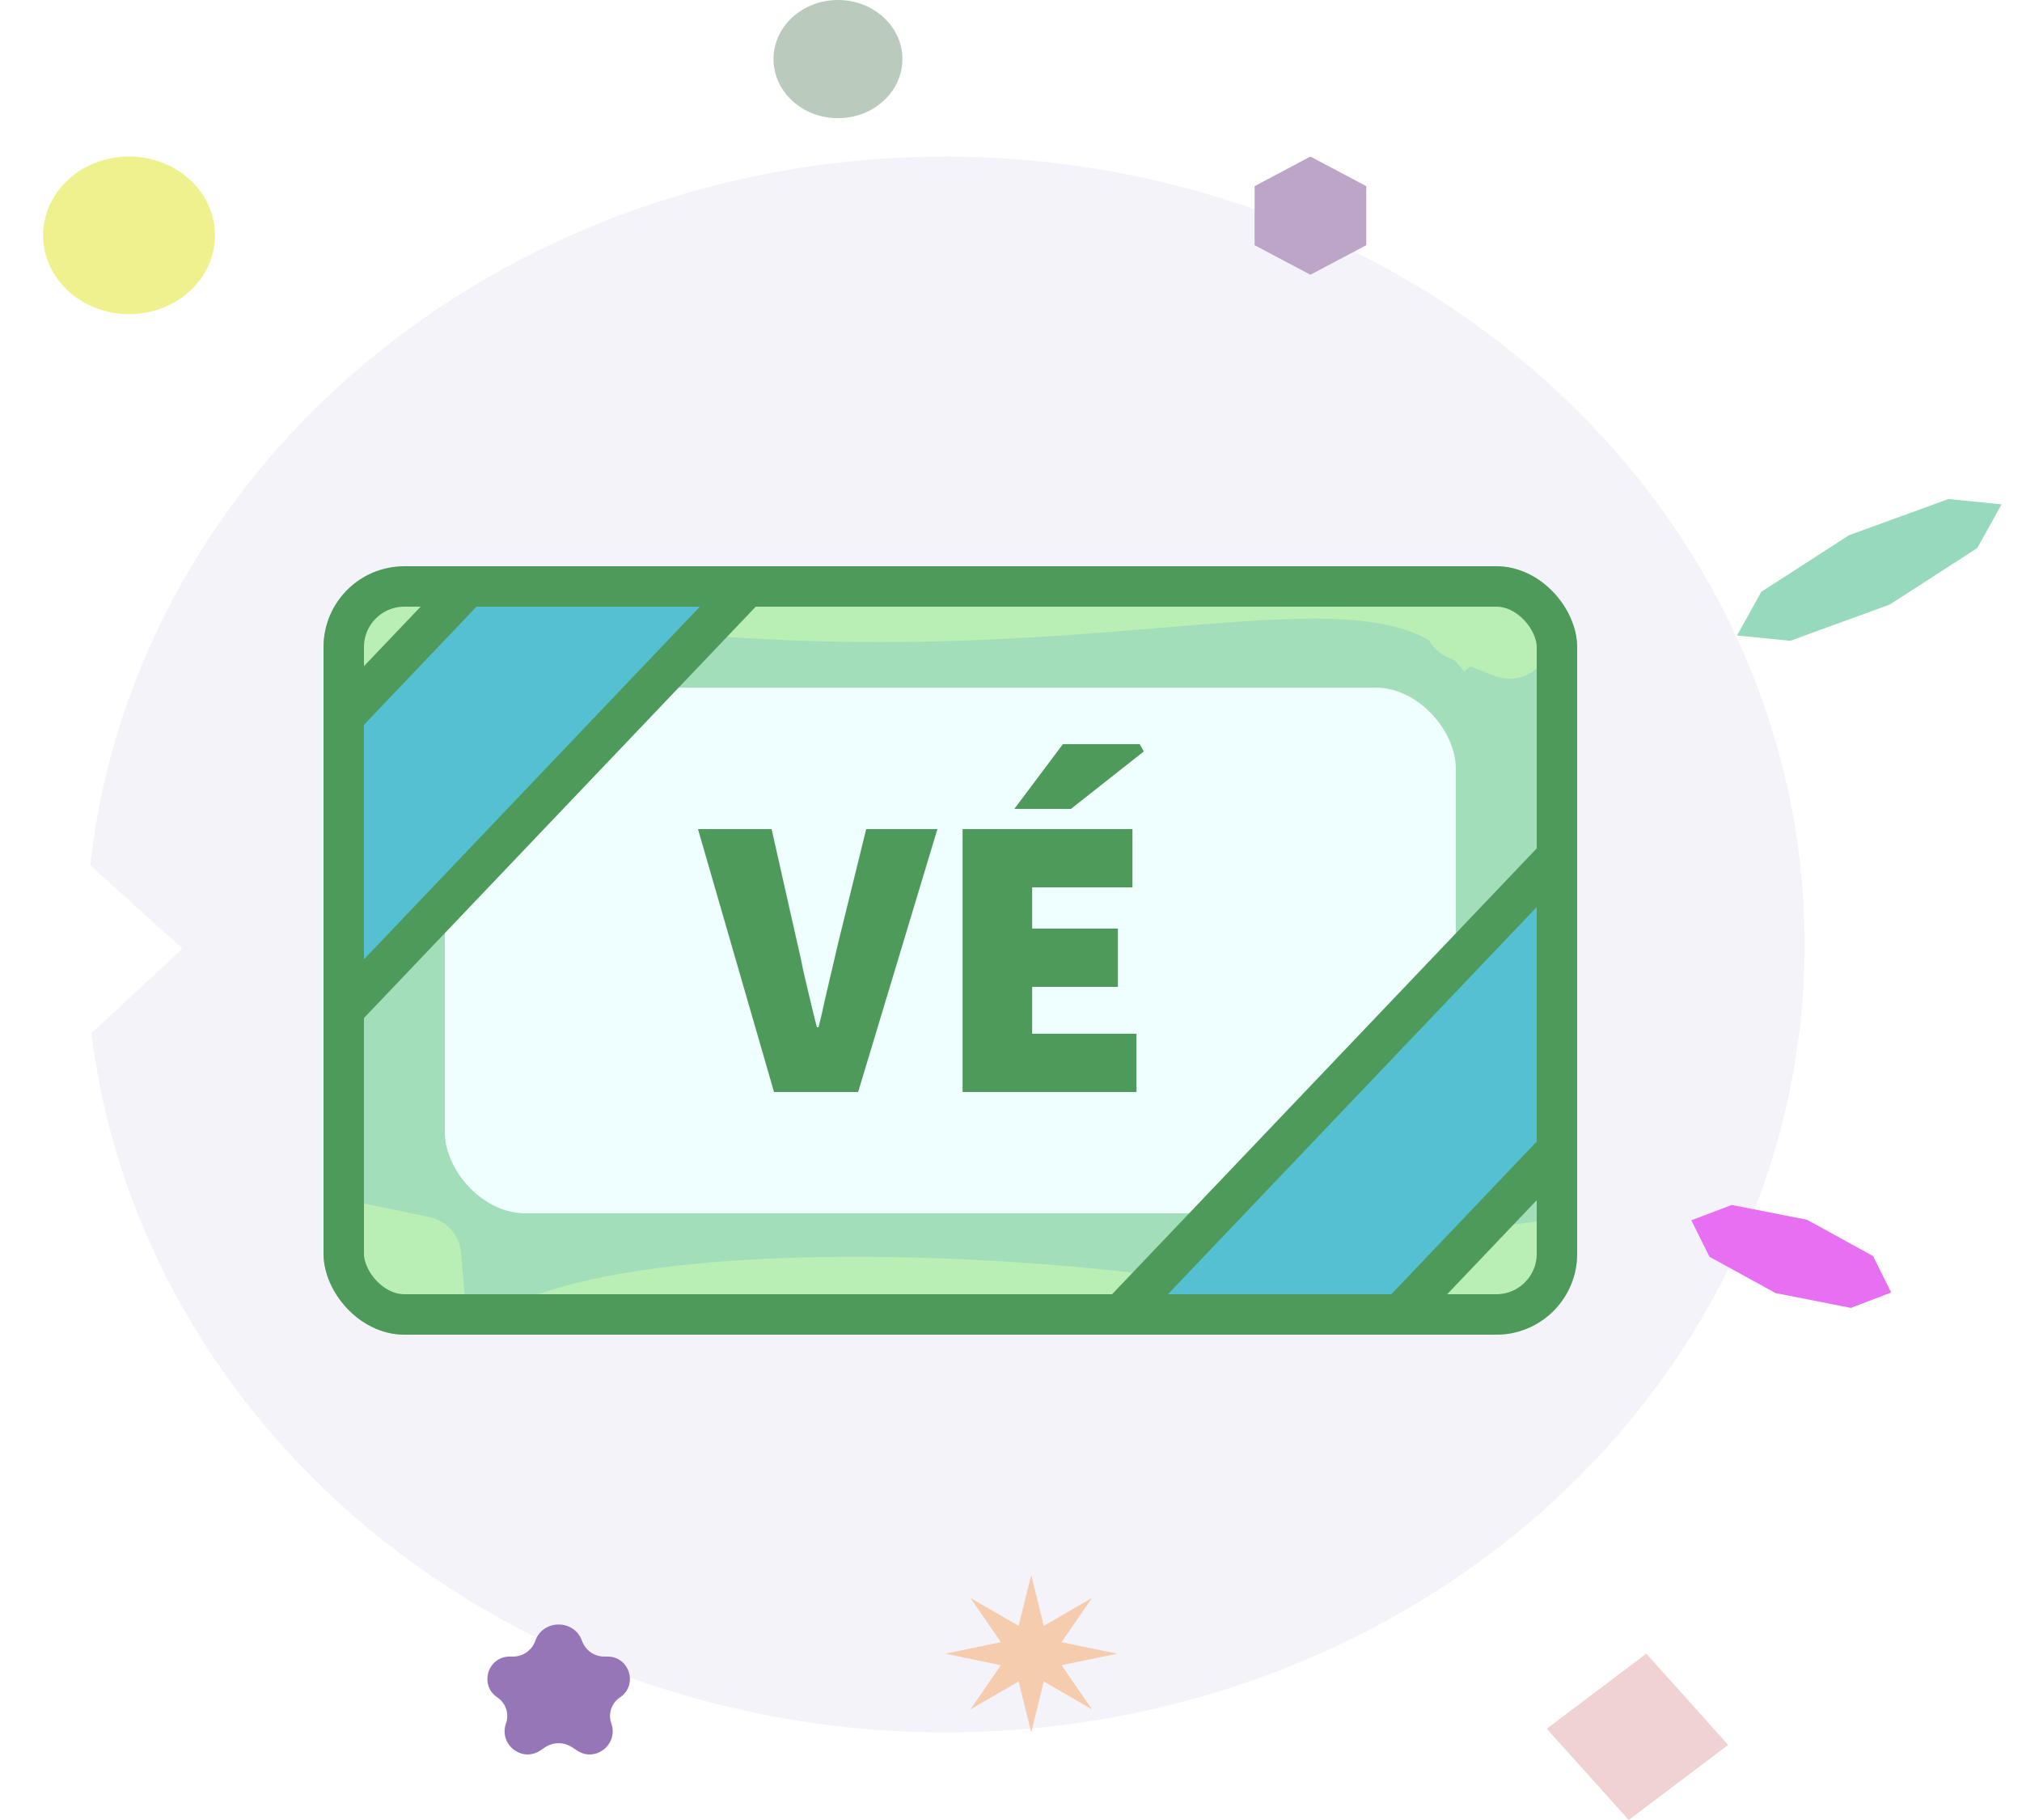 <svg width="50" height="45" viewBox="0 0 50 45" fill="none" xmlns="http://www.w3.org/2000/svg">
<ellipse cx="23.375" cy="23.353" rx="21.25" ry="19.482" fill="#F4F3FA"/>
<ellipse cx="3.191" cy="5.819" rx="2.125" ry="1.948" fill="#EFF18D"/>
<ellipse cx="20.721" cy="1.461" rx="1.594" ry="1.461" fill="#BACBBD"/>
<path d="M32.404 3.871L33.785 4.602V6.063L32.404 6.793L31.024 6.063V4.602L32.404 3.871Z" fill="#BDA5C8"/>
<path d="M13.236 40.571C13.427 40.031 14.201 40.031 14.392 40.571V40.571C14.474 40.801 14.693 40.959 14.938 40.959H15.024C15.57 40.959 15.784 41.666 15.33 41.969V41.969C15.12 42.109 15.032 42.376 15.117 42.614V42.614C15.298 43.127 14.725 43.585 14.272 43.283L14.154 43.205C13.948 43.067 13.68 43.067 13.474 43.205L13.357 43.283C12.904 43.585 12.33 43.127 12.512 42.614V42.614C12.597 42.376 12.509 42.109 12.299 41.969V41.969C11.845 41.666 12.059 40.959 12.605 40.959H12.691C12.935 40.959 13.155 40.801 13.236 40.571V40.571Z" fill="#9776B8"/>
<g filter="url(#filter0_i_180_190)">
<rect width="3.056" height="3.06" transform="matrix(0.733 -0.681 0.742 0.671 0 23.484)" fill="white"/>
</g>
<path d="M42.953 15.713L43.554 14.633L45.719 13.235L48.18 12.339L49.495 12.47L48.895 13.55L46.73 14.948L44.269 15.844L42.953 15.713Z" fill="#97D9BD"/>
<path d="M41.823 30.172L42.823 29.793L44.684 30.159L46.317 31.056L46.765 31.958L45.766 32.338L43.905 31.971L42.272 31.074L41.823 30.172Z" fill="#E76FF2"/>
<rect width="3.032" height="3.083" transform="matrix(0.668 0.744 -0.798 0.602 40.709 40.887)" fill="#F0D2D2"/>
<path d="M25.5 38.94L25.811 40.2L27.003 39.51L26.25 40.603L27.625 40.888L26.25 41.172L27.003 42.265L25.811 41.575L25.5 42.836L25.189 41.575L23.997 42.265L24.75 41.172L23.375 40.888L24.75 40.603L23.997 39.51L25.189 40.2L25.5 38.94Z" fill="#F5CCAD"/>
<g clip-path="url(#clip0_180_190)">
<path d="M6 20.84C6 18.183 6 16.855 6.606 15.883C6.929 15.366 7.366 14.929 7.883 14.606C8.855 14 10.183 14 12.84 14H34.16C36.817 14 38.145 14 39.117 14.606C39.634 14.929 40.071 15.366 40.394 15.883C41 16.855 41 18.183 41 20.84V27.16C41 29.817 41 31.145 40.394 32.117C40.071 32.634 39.634 33.071 39.117 33.394C38.145 34 36.817 34 34.16 34H12.84C10.183 34 8.855 34 7.883 33.394C7.366 33.071 6.929 32.634 6.606 32.117C6 31.145 6 29.817 6 27.16V20.84Z" fill="#A3DEBA"/>
<rect x="11" y="17" width="25" height="13" rx="2" fill="#EFFEFE"/>
<path d="M35.842 16.272C35.336 16.072 35.083 15.503 35.273 14.992L35.693 13.866C35.889 13.342 36.477 13.08 36.998 13.286L38.115 13.728C38.622 13.928 38.875 14.497 38.685 15.008L38.264 16.133C38.069 16.658 37.481 16.92 36.96 16.714L35.842 16.272Z" fill="#B9EEB4"/>
<path d="M39.21 33.567C39.062 33.871 38.77 34.08 38.435 34.121L36.134 34.406C35.346 34.504 34.764 33.689 35.112 32.975L36.129 30.892C36.277 30.588 36.569 30.38 36.905 30.338L39.206 30.052C39.994 29.955 40.576 30.77 40.227 31.484L39.21 33.567Z" fill="#B9EEB4"/>
<path d="M8.716 33.365C8.282 33.275 7.959 32.91 7.922 32.468L7.786 30.814C7.731 30.148 8.332 29.617 8.986 29.753L10.611 30.09C11.045 30.18 11.368 30.546 11.404 30.987L11.541 32.641C11.595 33.307 10.995 33.838 10.341 33.703L8.716 33.365Z" fill="#B9EEB4"/>
<path d="M9.022 15.123C9.137 14.894 9.336 14.717 9.577 14.631L12.533 13.571C13.383 13.266 14.17 14.155 13.764 14.962L12.353 17.767C12.238 17.996 12.039 18.172 11.797 18.259L8.841 19.319C7.991 19.624 7.205 18.735 7.611 17.928L9.022 15.123Z" fill="#B9EEB4"/>
<path d="M12 14C26.857 16.666 34 12 37 16" stroke="#B9EEB4" stroke-width="2"/>
<path d="M12.013 33.89C14.994 30.559 34.506 32.518 34.015 34.178" stroke="#B9EEB4" stroke-width="2"/>
<rect x="16.134" y="9.707" width="5" height="18.019" transform="rotate(43.608 16.134 9.707)" fill="#54C0D1" stroke="#4D9A5A"/>
<rect x="39.9" y="19.707" width="5" height="19.13" transform="rotate(43.608 39.9 19.707)" fill="#54C0D1" stroke="#4D9A5A"/>
<path d="M19.14 27L17.26 20.5H19.08L19.72 23.34C19.774 23.567 19.824 23.797 19.87 24.03C19.924 24.257 19.977 24.483 20.03 24.71C20.084 24.937 20.14 25.167 20.2 25.4H20.24C20.3 25.167 20.354 24.937 20.4 24.71C20.454 24.483 20.507 24.257 20.56 24.03C20.614 23.797 20.667 23.567 20.72 23.34L21.42 20.5H23.18L21.22 27H19.14ZM23.803 27V20.5H28.003V21.94H25.523V22.96H27.643V24.4H25.523V25.56H28.103V27H23.803ZM25.083 20L26.283 18.4H28.183L28.283 18.58L26.483 20H25.083Z" fill="#4D9A5A"/>
</g>
<rect x="8.5" y="14.5" width="30" height="18" rx="1.5" stroke="#4D9A5A"/>
<defs>
<filter id="filter0_i_180_190" x="0" y="21.404" width="4.508" height="4.133" filterUnits="userSpaceOnUse" color-interpolation-filters="sRGB">
<feFlood flood-opacity="0" result="BackgroundImageFix"/>
<feBlend mode="normal" in="SourceGraphic" in2="BackgroundImageFix" result="shape"/>
<feColorMatrix in="SourceAlpha" type="matrix" values="0 0 0 0 0 0 0 0 0 0 0 0 0 0 0 0 0 0 127 0" result="hardAlpha"/>
<feOffset/>
<feGaussianBlur stdDeviation="1"/>
<feComposite in2="hardAlpha" operator="arithmetic" k2="-1" k3="1"/>
<feColorMatrix type="matrix" values="0 0 0 0 0.135 0 0 0 0 0.479 0 0 0 0 0.673 0 0 0 1 0"/>
<feBlend mode="normal" in2="shape" result="effect1_innerShadow_180_190"/>
</filter>
<clipPath id="clip0_180_190">
<rect x="8" y="14" width="31" height="19" rx="2" fill="white"/>
</clipPath>
</defs>
</svg>
